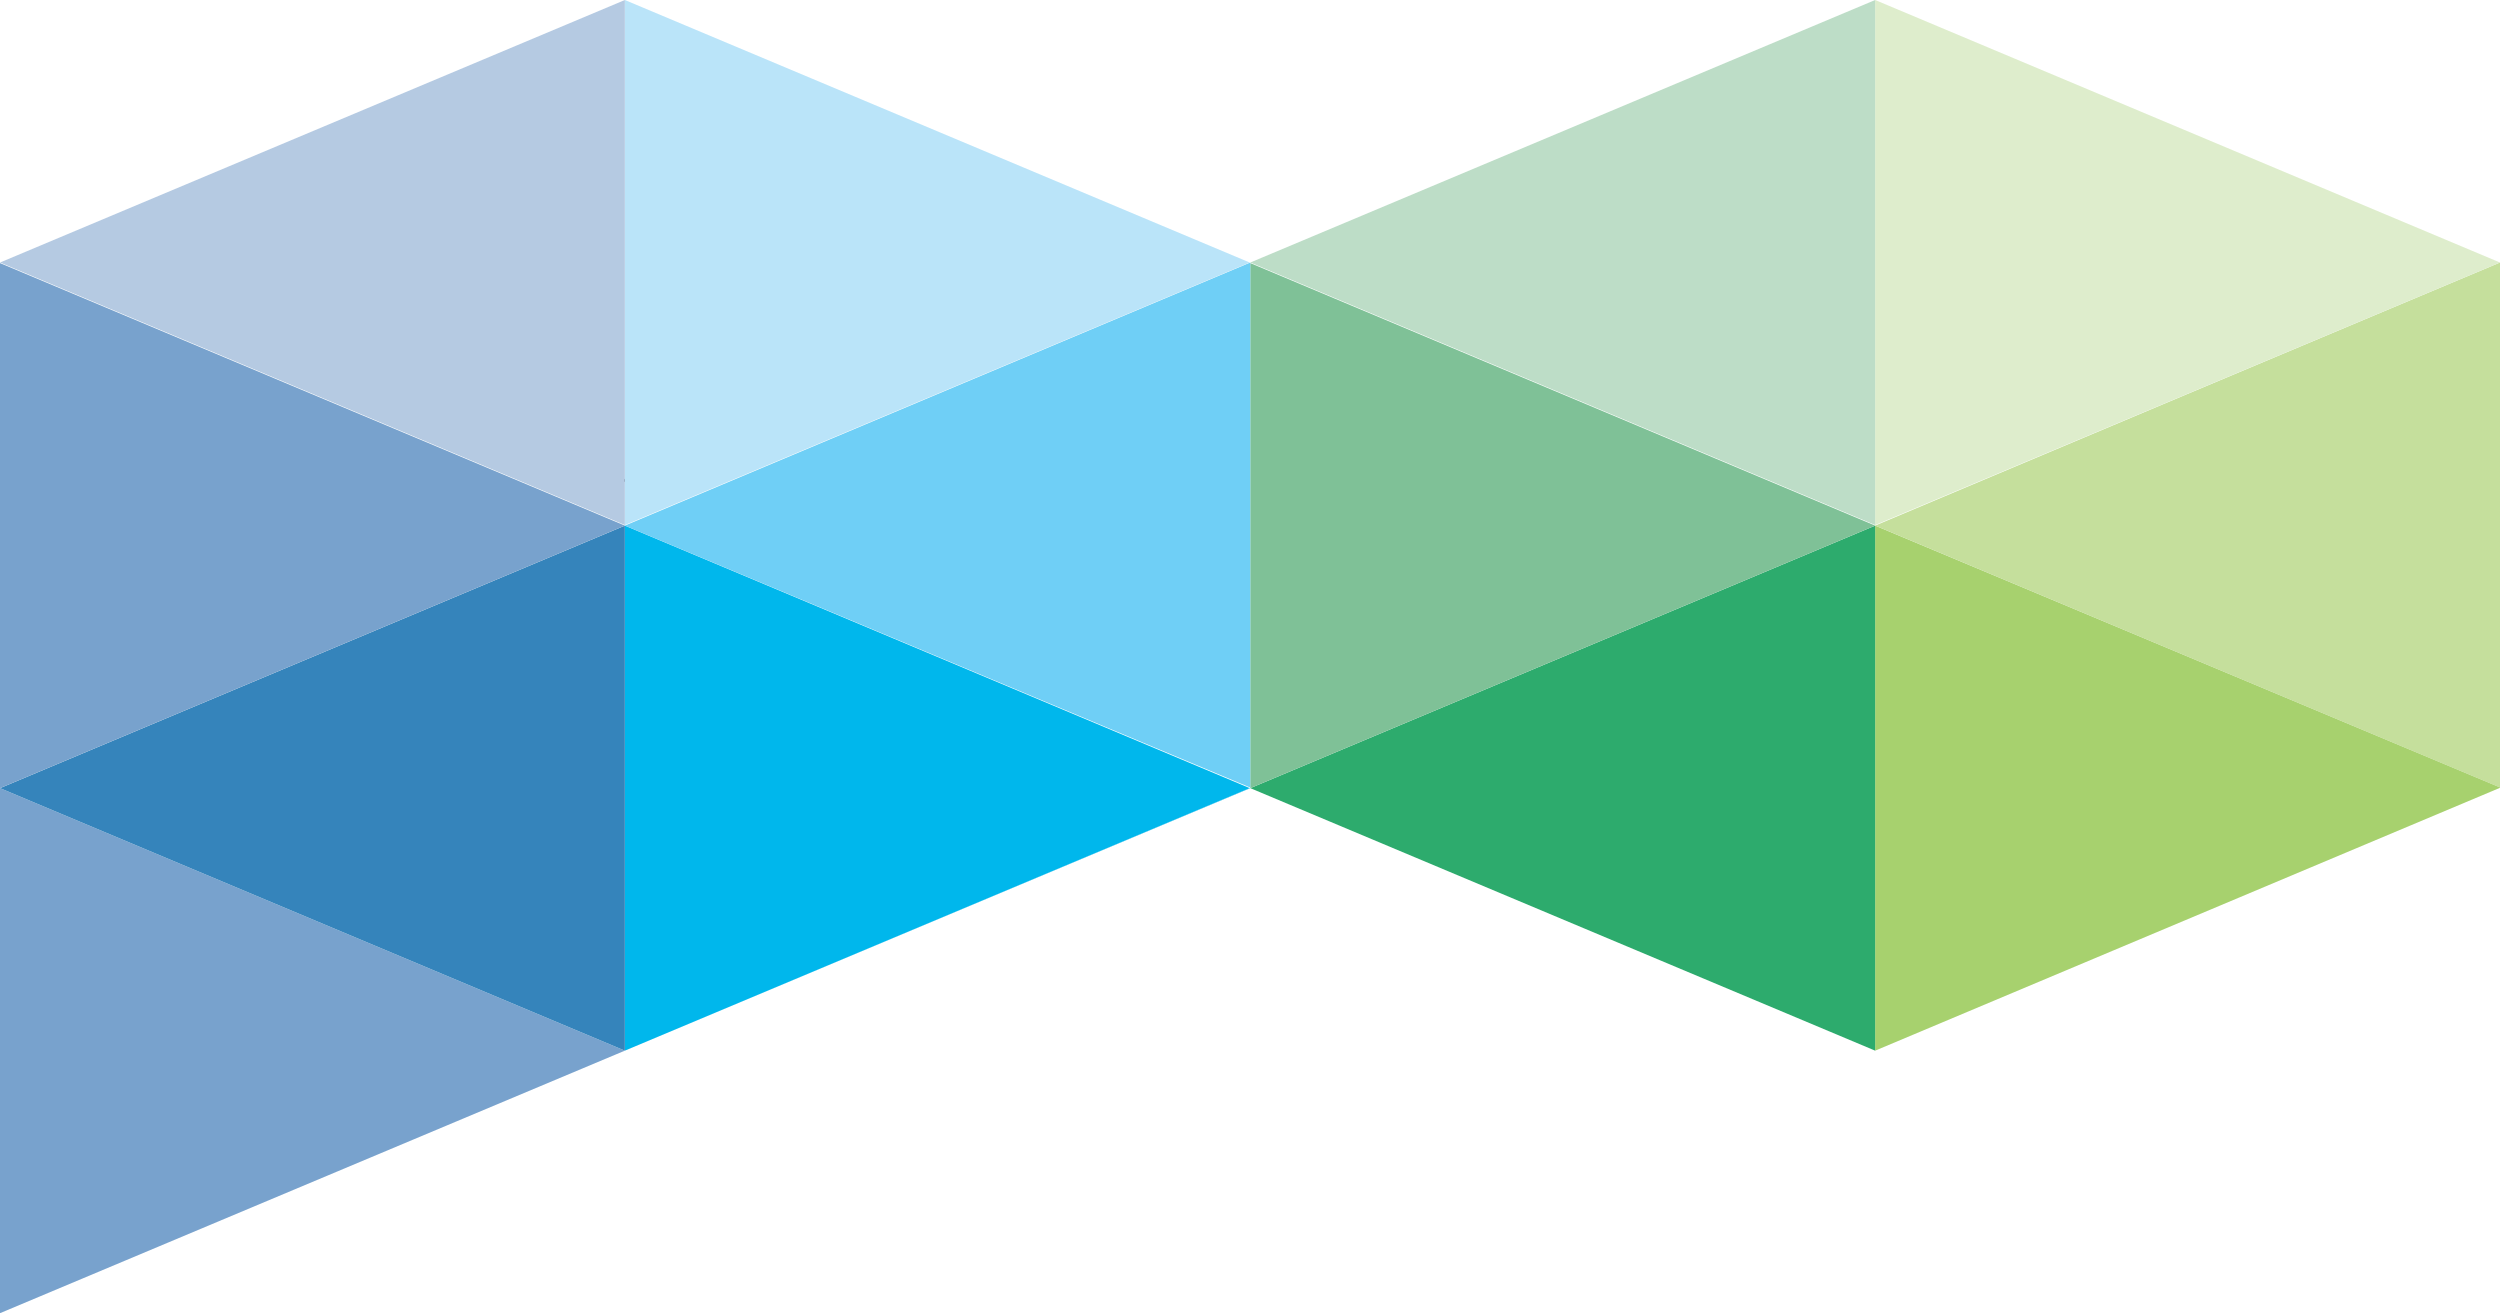<?xml version="1.0" encoding="utf-8"?>
<!-- Generator: Adobe Illustrator 19.1.0, SVG Export Plug-In . SVG Version: 6.00 Build 0)  -->
<svg version="1.1" id="Layer_1" xmlns="http://www.w3.org/2000/svg" xmlns:xlink="http://www.w3.org/1999/xlink" x="0px" y="0px"
	 viewBox="0 0 433.3 227.6" style="enable-background:new 0 0 433.3 227.6;" xml:space="preserve">
<style type="text/css">
	.st0{fill:#A7D16E;}
	.st1{fill:#9ACB55;}
	.st2{fill:#2DAB6D;}
	.st3{fill:#78A2CD;}
	.st4{fill:#00B7EC;}
	.st5{fill:#00AAE3;}
	.st6{fill:#E8C6DF;}
	.st7{fill:#C862A5;}
	.st8{fill:#D692C0;}
	.st9{fill:#C24699;}
	.st10{fill:#3584BB;}
	.st11{fill:#C5DF9C;}
	.st12{fill:#7FC197;}
	.st13{fill:#6FCFF6;}
	.st14{fill:#DEEDCC;}
	.st15{fill:#BDDDC7;}
	.st16{fill:#BAE4F9;}
	.st17{fill:#B5CAE2;}
</style>
<g>
	<polygon points="108.5,82.9 108.1,83.1 108.5,83.3 108.1,83.5 108.5,83.6 	"/>
	<polygon points="108.5,83.3 108.1,83.1 107.7,83.3 108.1,83.5 	"/>
	<polygon points="109,83.5 108.5,83.3 109,83.1 108.5,82.9 108.5,83.3 108.5,83.6 	"/>
	<polygon points="109.4,83.3 109,83.1 108.5,83.3 109,83.5 	"/>
	<path class="st0" d="M325,182.1L325,182.1L325,182.1L325,182.1z M325,182.1l54.2-22.8l54.2-22.8L325,91.1V182.1"/>
	<polyline class="st1" points="325,182.1 379.1,159.3 325,182.1 325,182.1 325,182.1 	"/>
	<polygon class="st2" points="325,182.1 325,91.1 216.7,136.6 	"/>
	<polygon class="st3" points="0,227.6 0,227.6 108.3,182.1 0,136.6 	"/>
	<polygon class="st4" points="108.3,182.1 108.3,182.1 108.3,182.1 	"/>
	<polygon class="st5" points="108.3,182.1 216.7,136.6 216.6,136.6 108.3,182.1 	"/>
	<path class="st6" d="M0,227.6"/>
	<path class="st7" d="M0,136.6"/>
	<path class="st8" d="M0,227.6v-91 M0,136.6L0,136.6L0,136.6L0,136.6z"/>
	<line class="st9" x1="0" y1="136.6" x2="0" y2="136.6"/>
	<polygon class="st4" points="108.3,182.1 216.6,136.6 108.3,91.1 	"/>
	<polygon class="st10" points="108.3,182.1 108.3,182.1 108.3,91.1 0,136.6 	"/>
	<polygon class="st11" points="433.3,136.5 433.3,45.5 379.1,68.3 325,91.1 	"/>
	<polygon class="st12" points="216.7,136.6 216.7,136.6 325,91.1 216.7,45.6 	"/>
	<polygon class="st3" points="0,136.6 0,136.6 108.3,91.1 0,45.6 	"/>
	<path class="st13" d="M216.7,136.5v-91L108.3,91.1L216.7,136.5z M216.7,45.6L216.7,45.6L216.7,45.6L216.7,45.6z"/>
	<path class="st8" d="M0,136.5v-91 M0,45.6L0,45.6L0,45.6L0,45.6z"/>
	<polygon class="st14" points="325,91 433.3,45.5 325,0 	"/>
	<polygon class="st15" points="325,91 325,0 216.7,45.5 	"/>
	<polygon class="st16" points="108.3,91 216.6,45.5 108.3,0 	"/>
	<polygon class="st17" points="108.3,91 108.3,0 0,45.5 	"/>
	<polygon class="st4" points="108.3,0 108.3,0 108.3,0 	"/>
	<path class="st6" d="M0,45.5"/>
</g>
</svg>
